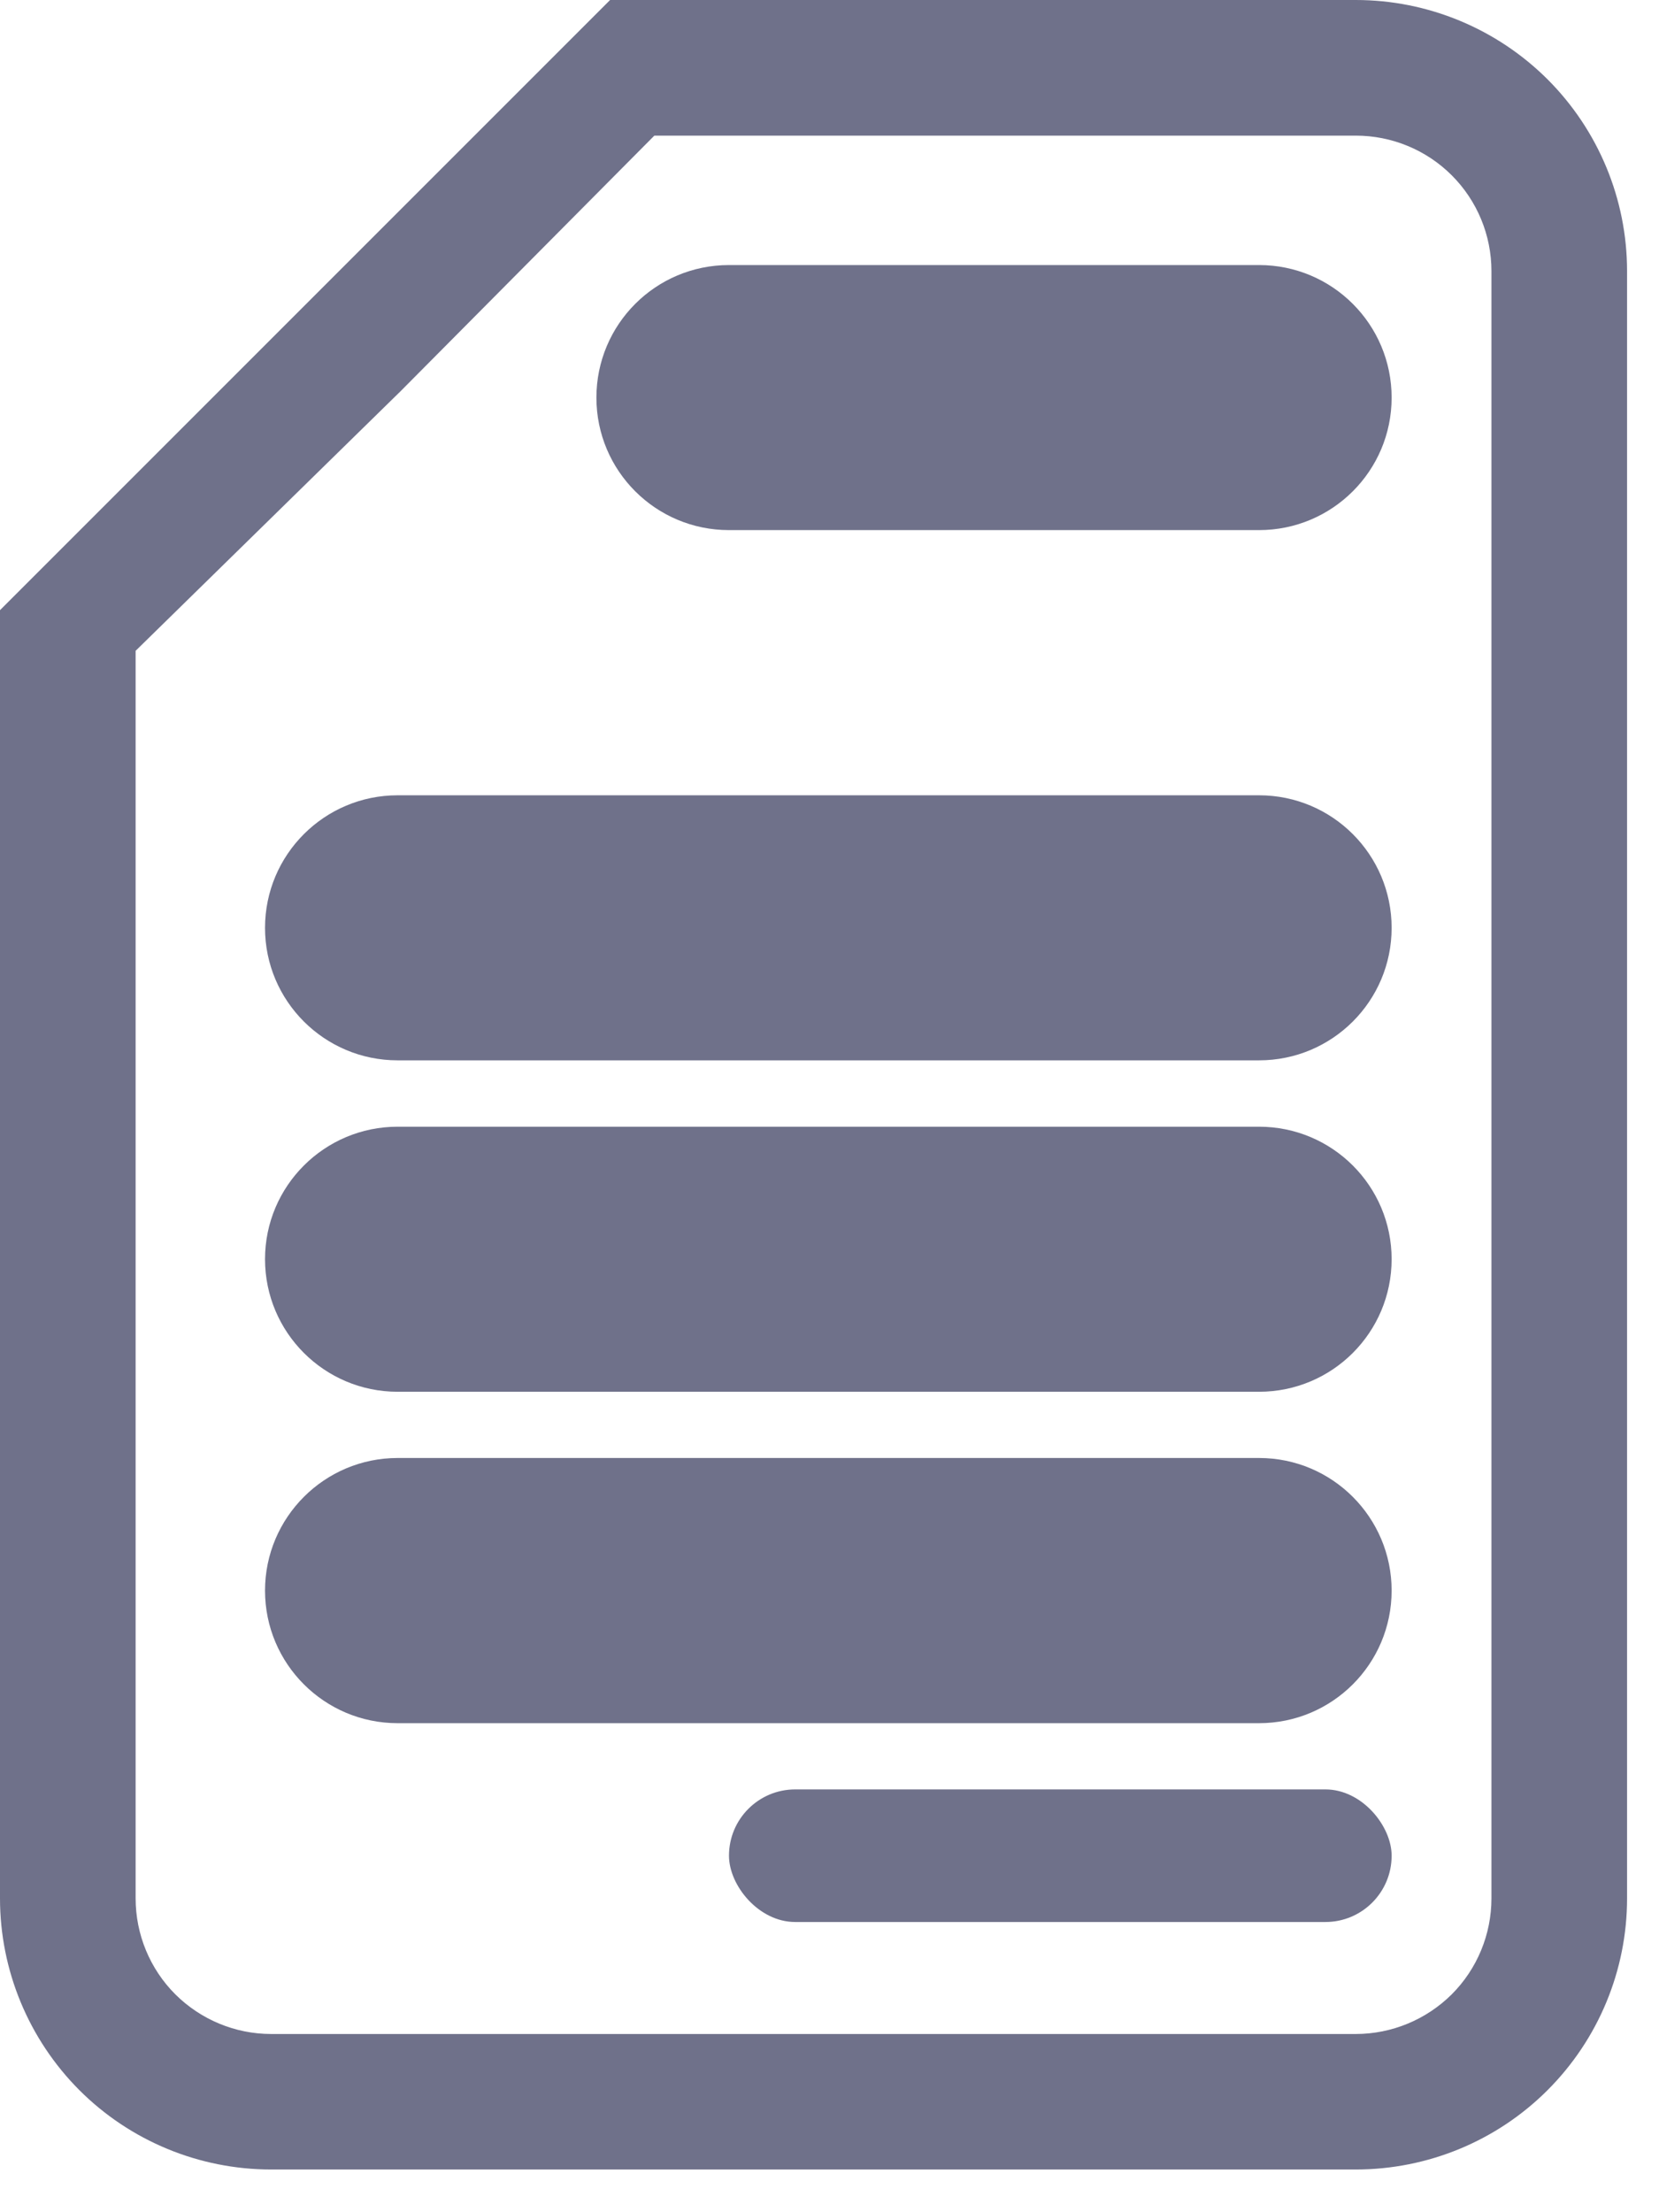<svg width="12" height="16" viewBox="0 0 12 16" fill="none" xmlns="http://www.w3.org/2000/svg">
<path d="M0 4.413V13.73C0 14.25 0.207 14.749 0.574 15.117C0.942 15.485 1.441 15.691 1.961 15.691H9.807C10.327 15.691 10.826 15.485 11.194 15.117C11.562 14.749 11.769 14.25 11.769 13.73V1.961C11.769 1.441 11.562 0.942 11.194 0.574C10.826 0.207 10.327 0 9.807 0H4.413L0 4.413ZM2.903 2.824C2.903 2.824 1.02 3.844 2.886 2.841L4.733 0.981H9.807C10.067 0.981 10.317 1.084 10.501 1.268C10.685 1.452 10.788 1.701 10.788 1.961V13.73C10.788 13.99 10.685 14.24 10.501 14.424C10.317 14.607 10.067 14.711 9.807 14.711H1.961C1.701 14.711 1.452 14.607 1.268 14.424C1.084 14.24 0.981 13.99 0.981 13.73V4.707L2.903 2.824Z" fill="#6F718A"/>
<path d="M4.314 2.876C4.314 2.346 4.743 1.917 5.273 1.917H9.107C9.637 1.917 10.066 2.346 10.066 2.876C10.066 3.405 9.637 3.834 9.107 3.834H5.273C4.743 3.834 4.314 3.405 4.314 2.876Z" fill="#6F718A"/>
<path d="M1.917 9.107C1.917 8.578 2.347 8.149 2.876 8.149H9.107C9.637 8.149 10.066 8.578 10.066 9.107C10.066 9.637 9.637 10.066 9.107 10.066H2.876C2.347 10.066 1.917 9.637 1.917 9.107Z" fill="#6F718A"/>
<path d="M1.917 6.711C1.917 6.181 2.347 5.752 2.876 5.752H9.107C9.637 5.752 10.066 6.181 10.066 6.711C10.066 7.24 9.637 7.669 9.107 7.669H2.876C2.347 7.669 1.917 7.24 1.917 6.711Z" fill="#6F718A"/>
<path d="M1.917 11.504C1.917 10.975 2.347 10.545 2.876 10.545H9.107C9.637 10.545 10.066 10.975 10.066 11.504C10.066 12.034 9.637 12.463 9.107 12.463H2.876C2.347 12.463 1.917 12.034 1.917 11.504Z" fill="#6F718A"/>
<rect x="5.273" y="12.942" width="4.793" height="0.959" rx="0.479" fill="#6F718A"/>
</svg>
